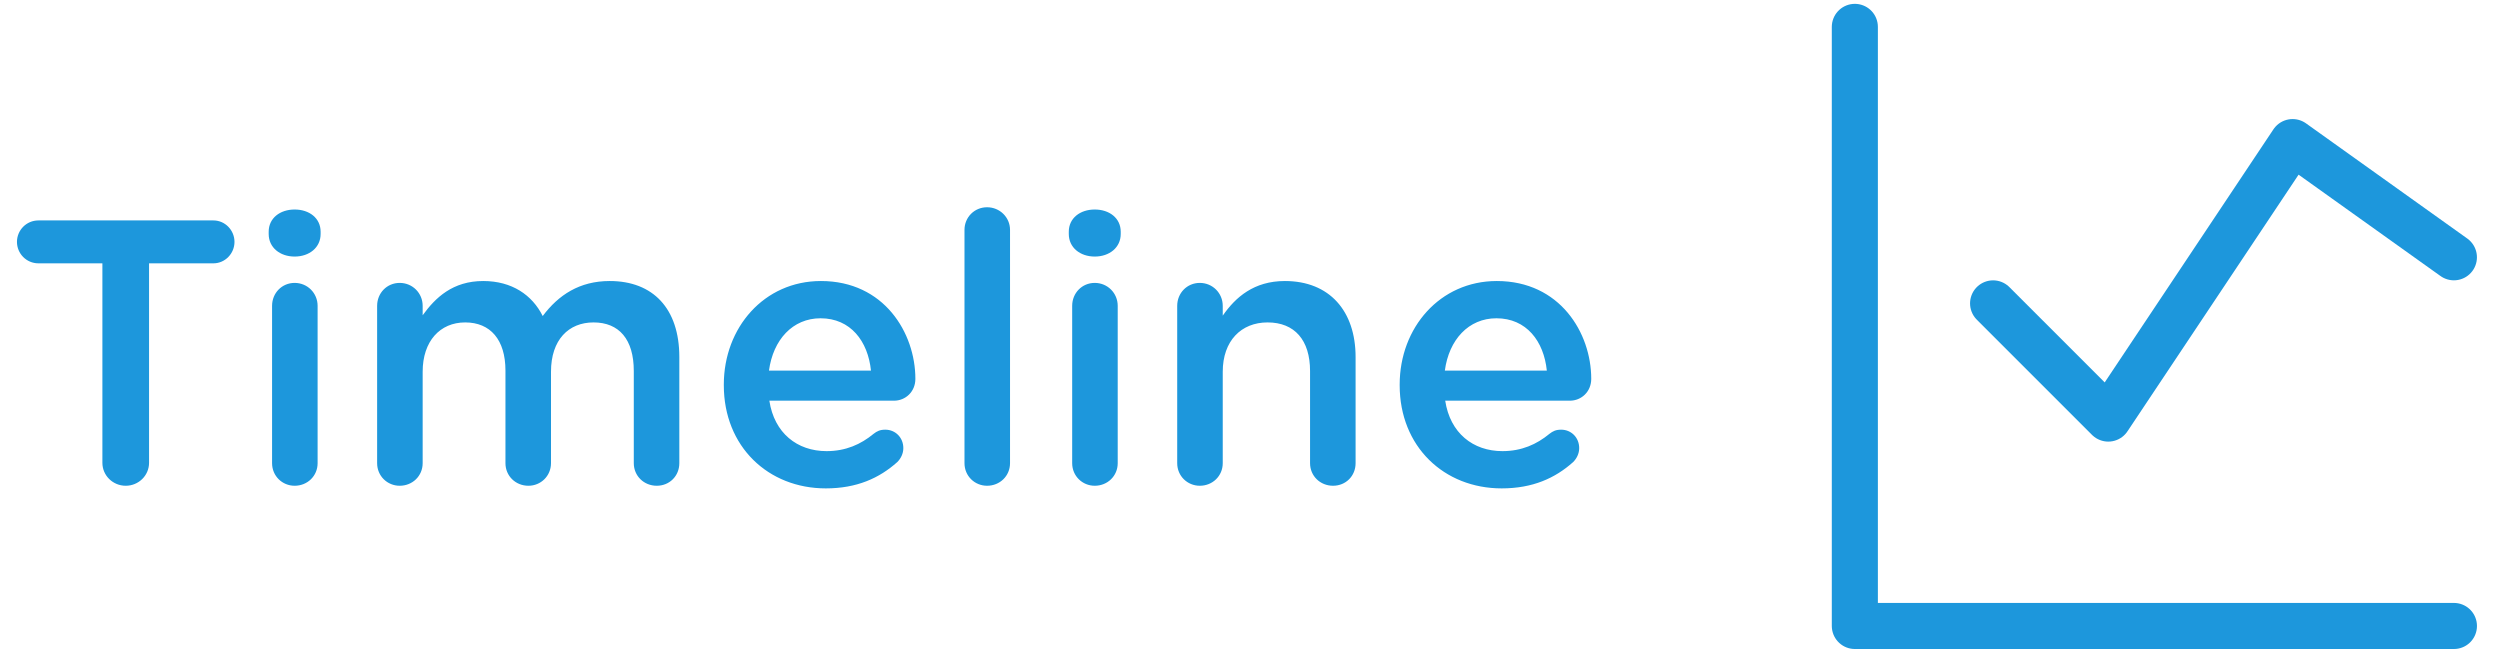 <svg width="93" height="25" viewBox="0 0 93 25" fill="none" xmlns="http://www.w3.org/2000/svg">
<path d="M3.809 17.216C3.809 17.692 4.201 18.07 4.677 18.07C5.153 18.07 5.545 17.692 5.545 17.216V9.796H7.939C8.373 9.796 8.723 9.432 8.723 8.998C8.723 8.564 8.373 8.2 7.939 8.2H1.429C0.981 8.2 0.631 8.564 0.631 8.998C0.631 9.432 0.981 9.796 1.429 9.796H3.809V17.216ZM9.995 8.704C9.995 9.208 10.415 9.544 10.961 9.544C11.507 9.544 11.927 9.208 11.927 8.704V8.62C11.927 8.116 11.507 7.794 10.961 7.794C10.415 7.794 9.995 8.116 9.995 8.62V8.704ZM10.121 17.23C10.121 17.706 10.499 18.07 10.961 18.07C11.437 18.07 11.815 17.706 11.815 17.23V11.378C11.815 10.902 11.437 10.524 10.961 10.524C10.485 10.524 10.121 10.902 10.121 11.378V17.23ZM14.029 17.23C14.029 17.706 14.407 18.07 14.869 18.07C15.345 18.07 15.723 17.706 15.723 17.23V13.828C15.723 12.694 16.367 11.994 17.305 11.994C18.243 11.994 18.803 12.638 18.803 13.786V17.23C18.803 17.706 19.181 18.07 19.657 18.07C20.119 18.07 20.497 17.706 20.497 17.23V13.828C20.497 12.638 21.155 11.994 22.079 11.994C23.031 11.994 23.577 12.624 23.577 13.8V17.23C23.577 17.706 23.955 18.07 24.431 18.07C24.907 18.07 25.271 17.706 25.271 17.23V13.282C25.271 11.476 24.291 10.454 22.681 10.454C21.561 10.454 20.777 10.972 20.189 11.756C19.797 10.972 19.041 10.454 17.977 10.454C16.843 10.454 16.199 11.07 15.723 11.728V11.378C15.723 10.902 15.345 10.524 14.869 10.524C14.393 10.524 14.029 10.902 14.029 11.378V17.23ZM28.606 13.786C28.76 12.638 29.488 11.84 30.524 11.84C31.644 11.84 32.288 12.694 32.4 13.786H28.606ZM33.38 17.188C33.506 17.062 33.604 16.88 33.604 16.67C33.604 16.278 33.31 15.984 32.932 15.984C32.736 15.984 32.624 16.04 32.498 16.138C32.022 16.53 31.462 16.782 30.748 16.782C29.656 16.782 28.802 16.11 28.62 14.906H33.254C33.688 14.906 34.052 14.57 34.052 14.094C34.052 12.386 32.89 10.454 30.538 10.454C28.424 10.454 26.926 12.19 26.926 14.304V14.332C26.926 16.614 28.578 18.168 30.72 18.168C31.868 18.168 32.708 17.79 33.38 17.188ZM35.879 17.23C35.879 17.706 36.257 18.07 36.719 18.07C37.195 18.07 37.573 17.706 37.573 17.23V8.55C37.573 8.088 37.195 7.71 36.719 7.71C36.243 7.71 35.879 8.088 35.879 8.55V17.23ZM39.759 8.704C39.759 9.208 40.179 9.544 40.725 9.544C41.271 9.544 41.691 9.208 41.691 8.704V8.62C41.691 8.116 41.271 7.794 40.725 7.794C40.179 7.794 39.759 8.116 39.759 8.62V8.704ZM39.885 17.23C39.885 17.706 40.263 18.07 40.725 18.07C41.201 18.07 41.579 17.706 41.579 17.23V11.378C41.579 10.902 41.201 10.524 40.725 10.524C40.249 10.524 39.885 10.902 39.885 11.378V17.23ZM43.792 17.23C43.792 17.706 44.17 18.07 44.633 18.07C45.108 18.07 45.486 17.706 45.486 17.23V13.828C45.486 12.68 46.172 11.994 47.153 11.994C48.16 11.994 48.734 12.652 48.734 13.8V17.23C48.734 17.706 49.112 18.07 49.589 18.07C50.065 18.07 50.428 17.706 50.428 17.23V13.282C50.428 11.574 49.462 10.454 47.797 10.454C46.648 10.454 45.962 11.056 45.486 11.742V11.378C45.486 10.902 45.108 10.524 44.633 10.524C44.157 10.524 43.792 10.902 43.792 11.378V17.23ZM53.748 13.786C53.902 12.638 54.63 11.84 55.666 11.84C56.786 11.84 57.43 12.694 57.542 13.786H53.748ZM58.522 17.188C58.648 17.062 58.746 16.88 58.746 16.67C58.746 16.278 58.452 15.984 58.074 15.984C57.878 15.984 57.766 16.04 57.64 16.138C57.164 16.53 56.604 16.782 55.89 16.782C54.798 16.782 53.944 16.11 53.762 14.906H58.396C58.83 14.906 59.194 14.57 59.194 14.094C59.194 12.386 58.032 10.454 55.68 10.454C53.566 10.454 52.068 12.19 52.068 14.304V14.332C52.068 16.614 53.72 18.168 55.862 18.168C57.01 18.168 57.85 17.79 58.522 17.188Z" fill="#1D97DC"/>
<path d="M69 1V23.286H91.286" stroke="#1D97DC" stroke-width="1.714" stroke-linecap="round" stroke-linejoin="round"/>
<path d="M74.143 11.286L78.428 15.571L85.285 5.286L91.285 9.571" stroke="#1D97DC" stroke-width="1.714" stroke-linecap="round" stroke-linejoin="round"/>
</svg>
